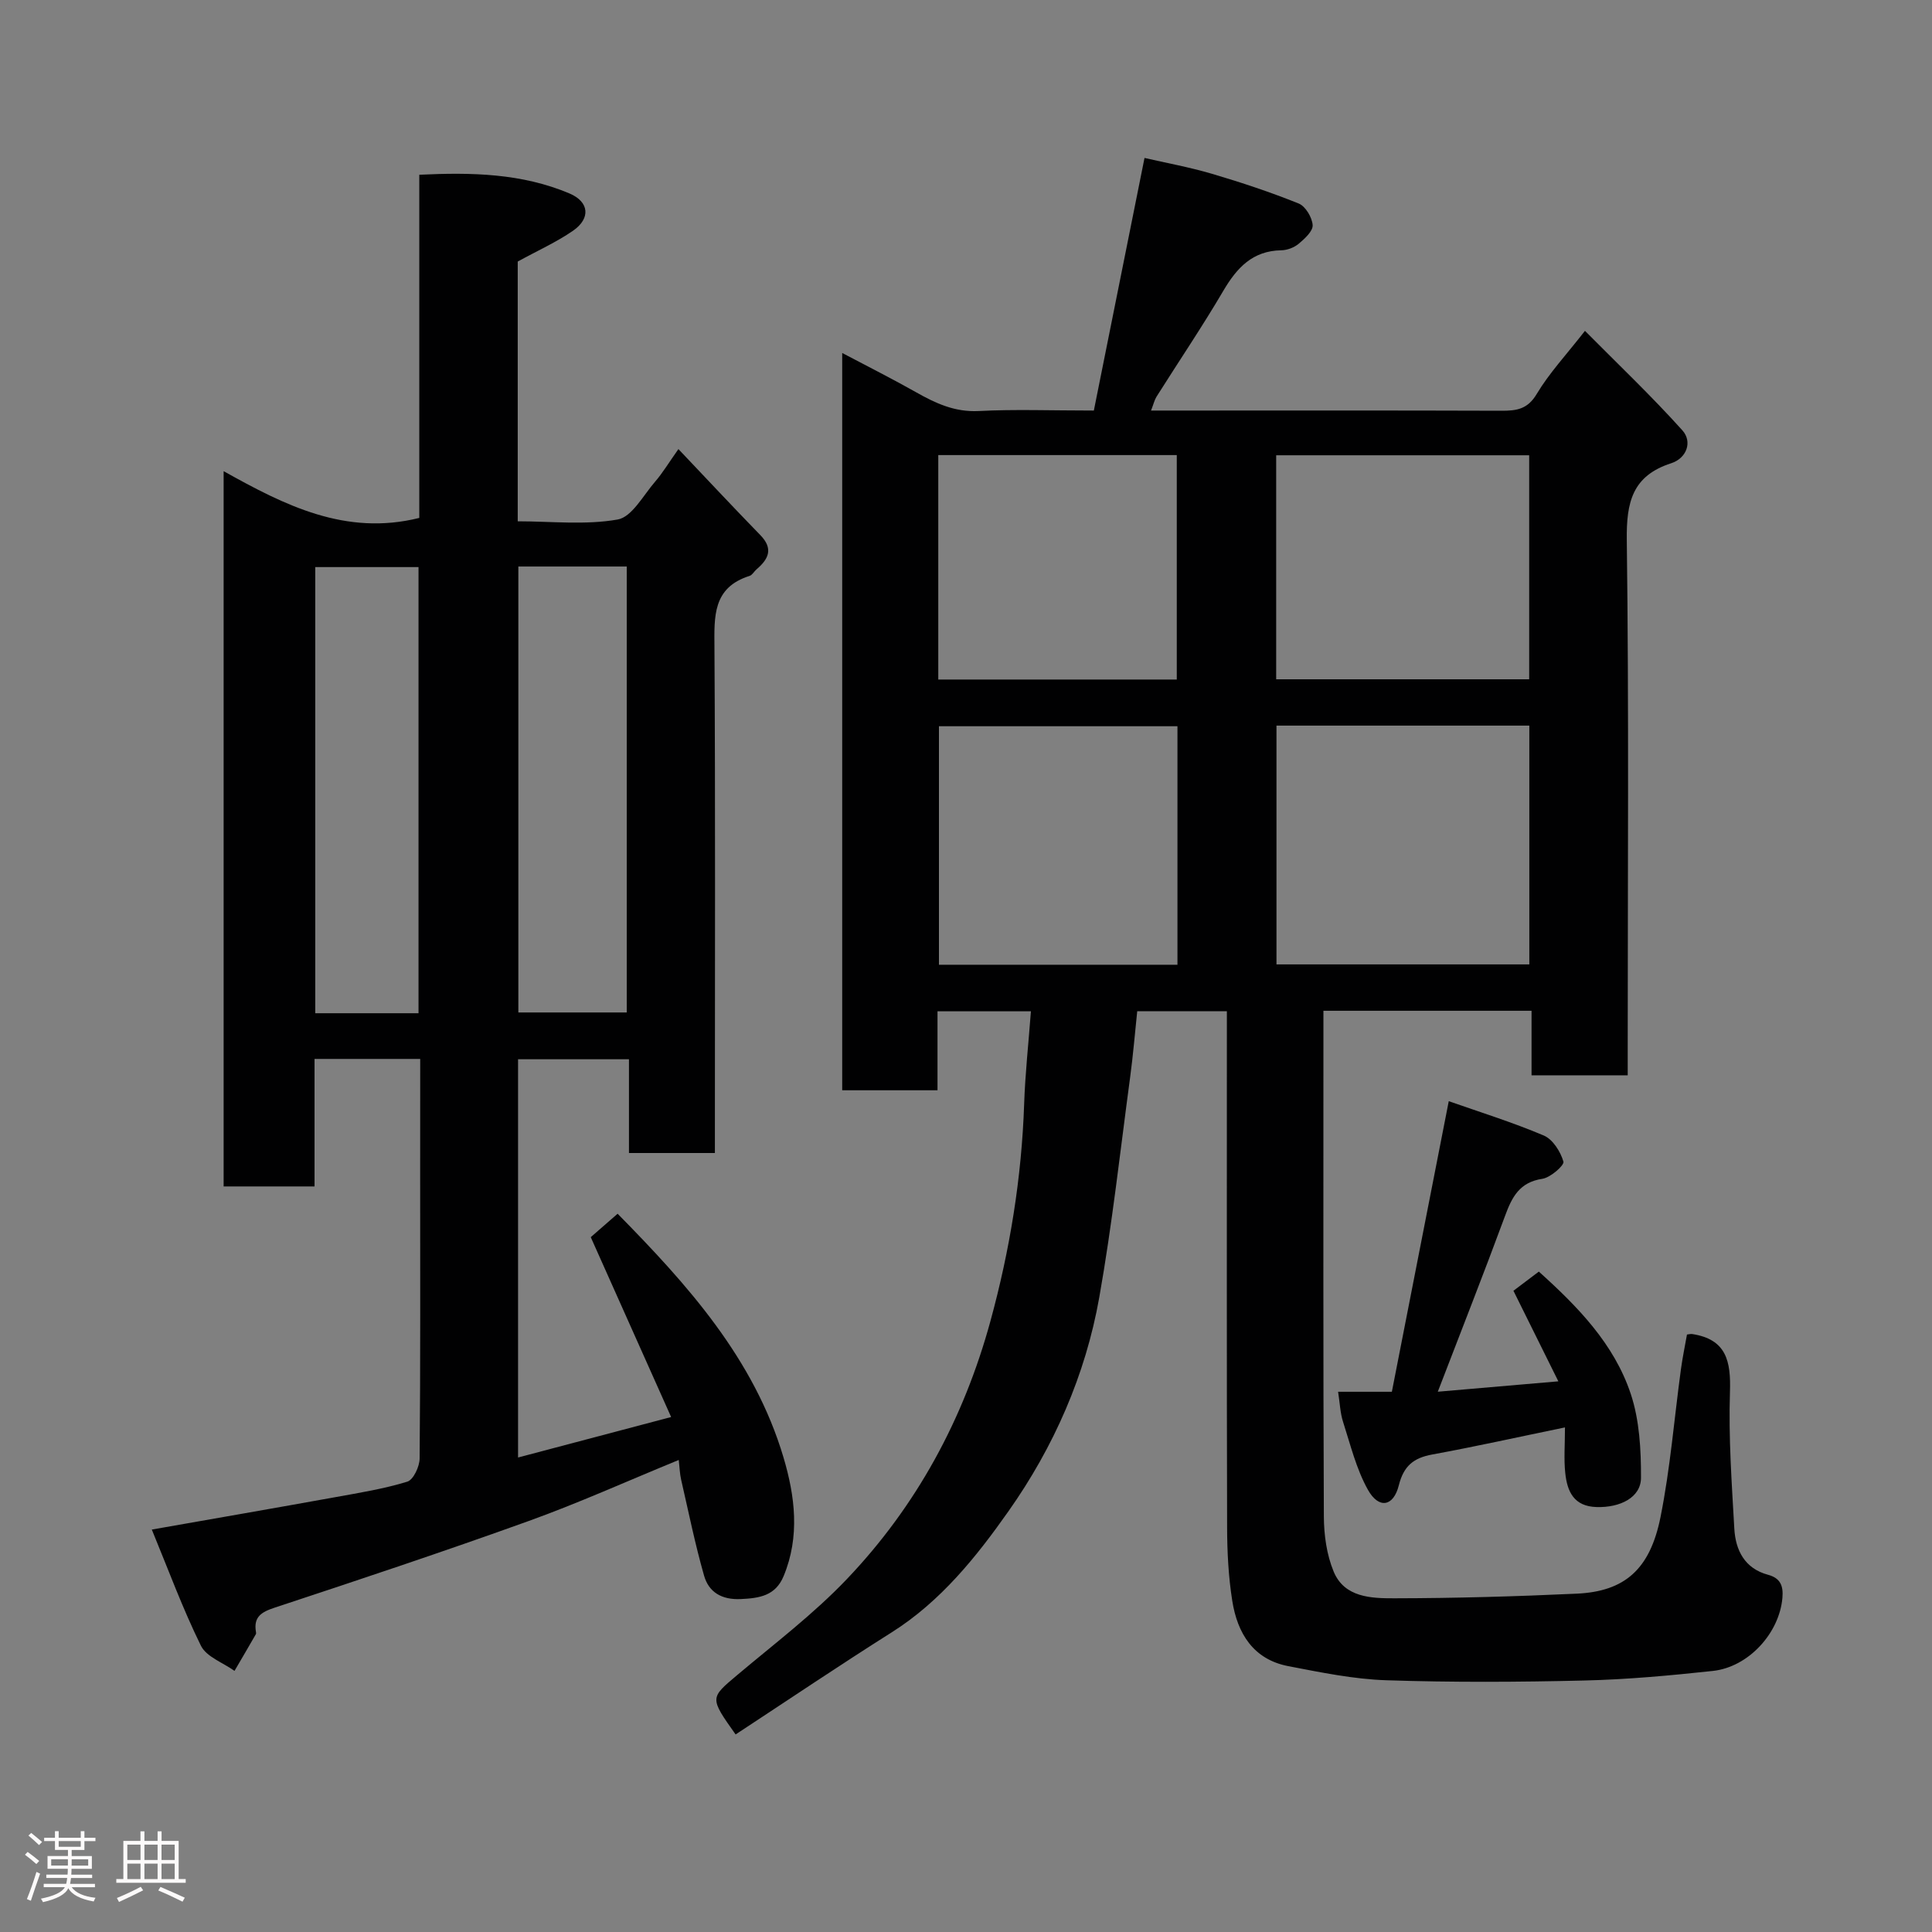 <svg enable-background="new 0 0 400 400" viewBox="0 0 400 400" xmlns="http://www.w3.org/2000/svg"><rect x="0" y="0" width="400" height="400" fill="#808080" stroke="none"/><path d="m5.17 384 .55-.58c.85.61 1.65 1.24 2.4 1.87l-.59.64c-.83-.73-1.62-1.38-2.36-1.93m1.22 9.53-.82-.34c.71-1.76 1.37-3.64 1.98-5.63.24.13.5.25.76.36-.6 1.67-1.24 3.54-1.92 5.61m-.5-13.5.57-.54c.56.44 1.31 1.06 2.26 1.87l-.64.64c-.68-.66-1.41-1.32-2.19-1.97m3.25.46h2.24v-1.36h.77v1.36h4.57v-1.36h.76v1.36h2.28v.69h-2.28v1.84h-2.64v1.26h4.18v2.64h-4.21c0 .45-.02.86-.05 1.21h4.32v.69h-4.38c-.04.34-.1.75-.19 1.22h5.15v.69h-4.82c.87 1.19 2.51 1.92 4.93 2.19-.17.31-.3.57-.37.76-2.77-.49-4.52-1.41-5.26-2.76-.56 1.26-2.3 2.23-5.24 2.9-.12-.24-.26-.48-.43-.72 2.73-.55 4.38-1.34 4.96-2.38h-4.38v-.69h4.65c.1-.38.17-.79.21-1.22h-4.32v-.69h4.4c.03-.34.05-.75.05-1.21h-4.2v-2.64h4.23v-1.26h-2.69v-1.84h-2.24zm1.46 4.46v1.29h3.45c.01-.4.02-.57.01-.53v-.32-.45h-3.46zm1.55-2.59h4.57v-1.19h-4.57zm6.11 2.59h-3.42v.77c-.02.19-.01.37-.02.53h3.44z" fill="#fcfafa"/><path d="m32.63 379.16h.82v1.98h3.54v7.89h1.46v.78h-14.37v-.78h1.46v-7.89h3.54v-1.98h.82v1.98h2.73zm-3.49 11.48.5.73c-1.61.82-3.28 1.63-5 2.41-.13-.27-.28-.55-.44-.82 1.75-.72 3.4-1.49 4.94-2.32m-2.78-5.55h2.73v-3.18h-2.73zm0 3.95h2.73v-3.2h-2.73zm3.54-3.95h2.73v-3.18h-2.73zm0 3.95h2.73v-3.2h-2.73zm7.89 4.68c-1.84-.92-3.51-1.7-5.02-2.32l.45-.73c1.89.8 3.57 1.55 5.04 2.23zm-1.62-11.81h-2.73v3.18h2.73zm-2.73 7.13h2.73v-3.2h-2.73z" fill="#fcfafa"/><g fill="#010102"><path d="m152.3 359.1c-5.42-7.65-5.32-7.53.36-12.32 7.68-6.47 15.76-12.59 22.66-19.83 14.44-15.15 24.18-33.13 29.73-53.4 4.04-14.75 6.47-29.71 6.99-45 .21-6.25.9-12.49 1.4-19.17-6.68 0-12.73 0-19.34 0v16.35c-6.81 0-13.08 0-19.73 0 0-50.64 0-101.32 0-152.65 5.28 2.79 10.36 5.34 15.31 8.14 4.05 2.29 8.01 4.13 12.95 3.88 7.47-.39 14.98-.1 23.84-.1 3.42-17.03 6.86-34.18 10.49-52.3 4.36 1.01 9.25 1.89 13.99 3.29 6.06 1.79 12.08 3.79 17.94 6.15 1.4.57 2.77 2.87 2.88 4.46.09 1.24-1.64 2.82-2.88 3.86-.94.79-2.38 1.34-3.61 1.36-5.95.1-9.19 3.61-12 8.38-4.37 7.44-9.22 14.61-13.83 21.92-.42.67-.6 1.49-1.14 2.88h5.02c22.5 0 44.99-.04 67.49.04 3.14.01 5.44-.28 7.34-3.47 2.58-4.32 6.1-8.08 9.99-13.07 6.81 6.87 13.77 13.48 20.17 20.6 2.12 2.36.9 5.77-2.32 6.81-8.05 2.6-9.29 8.07-9.19 15.89.45 34.99.19 69.99.19 104.98v5.85c-6.58 0-12.97 0-19.91 0 0-4.33 0-8.73 0-13.36-14.48 0-28.41 0-43.09 0v5.23c0 33.16-.06 66.32.09 99.48.02 3.82.58 7.91 2.03 11.4 2.23 5.38 7.79 5.54 12.56 5.53 12.6-.02 25.2-.38 37.78-.96 9.86-.46 15.15-4.97 17.33-15.85 2.02-10.08 2.84-20.41 4.23-30.62.33-2.42.83-4.81 1.25-7.18.46-.05.79-.15 1.09-.1 7.09 1.09 8.02 5.64 7.81 11.98-.31 9.41.37 18.87.9 28.29.25 4.5 2.15 8.27 6.98 9.57 2.6.7 3.19 2.33 2.98 4.77-.62 7.28-6.99 14.34-14.41 15.14-8.83.95-17.7 1.77-26.57 1.98-13.66.33-27.34.4-40.99-.05-6.8-.22-13.6-1.63-20.32-2.92-7.26-1.39-10.55-6.8-11.61-13.51-.8-5.03-1.06-10.18-1.07-15.29-.09-33.66-.05-67.32-.05-100.98 0-1.82 0-3.63 0-5.81-6.29 0-12.34 0-18.56 0-.48 4.53-.85 9.09-1.46 13.61-2.05 15.23-3.72 30.52-6.4 45.64-2.85 16.07-9.42 30.97-18.77 44.23-6.66 9.46-14.02 18.66-24.14 25.07-10.86 6.86-21.51 14.04-32.38 21.18zm111.98-208.87v49.44h52.35c0-16.7 0-33.07 0-49.44-17.62 0-34.87 0-52.35 0zm-20.5.13c-16.78 0-33.15 0-49.38 0v49.38h49.38c0-16.53 0-32.78 0-49.38zm20.44-9.72h52.38c0-15.73 0-31.11 0-46.38-17.65 0-34.91 0-52.38 0zm-69.96-46.42v46.47h49.38c0-15.68 0-31.05 0-46.47-16.6 0-32.85 0-49.38 0z"/><path d="m87 219.24c-7.65 0-14.58 0-21.88 0v26.4c-6.41 0-12.46 0-18.82 0 0-49.08 0-98.15 0-148.09 12.65 7.07 25.27 13.48 40.51 9.68 0-23.24 0-46.84 0-71.05 10.85-.52 21.24-.3 31.11 3.88 4.1 1.74 4.39 5.17.72 7.71-3.43 2.37-7.3 4.1-11.45 6.38v53.78c6.93 0 13.98.81 20.69-.37 2.95-.52 5.29-4.99 7.74-7.82 1.56-1.8 2.8-3.88 4.84-6.76 5.88 6.19 11.36 12.06 16.96 17.81 2.75 2.82 1.7 4.96-.78 7.08-.51.43-.88 1.18-1.44 1.36-7.7 2.43-7.32 8.44-7.28 14.89.2 32.99.09 65.97.09 98.96v5.64c-6.03 0-11.63 0-17.79 0 0-6.31 0-12.71 0-19.41-7.93 0-15.31 0-22.96 0v82.45c10.22-2.7 20.37-5.38 31.69-8.38-5.57-12.46-10.98-24.56-16.64-37.24 1.45-1.26 3.43-2.99 5.56-4.85 14.36 14.59 28.24 29.93 34.34 50.44 2.39 8.03 3.44 16.38.03 24.59-1.69 4.08-5.01 4.57-8.88 4.75-3.92.18-6.62-1.4-7.6-4.88-1.86-6.54-3.22-13.21-4.74-19.85-.28-1.21-.31-2.48-.49-4.07-10.69 4.38-20.72 8.91-31.05 12.63-17.43 6.28-35.02 12.14-52.62 17.95-2.79.92-4.39 1.93-3.87 5.01.03.16.06.37-.02.49-1.46 2.54-2.94 5.06-4.42 7.59-2.38-1.71-5.81-2.9-6.95-5.21-3.79-7.69-6.76-15.79-10.17-24.05 13.2-2.32 25.66-4.48 38.11-6.73 4.97-.9 9.99-1.71 14.79-3.19 1.26-.39 2.54-3.13 2.55-4.8.18-19.82.11-39.65.11-59.48.01-7.6.01-15.24.01-23.24zm42.76-101.95c-7.86 0-15.12 0-22.44 0v92.33h22.44c0-30.96 0-61.54 0-92.33zm-43.11 92.49c0-31.12 0-61.81 0-92.37-7.41 0-14.46 0-21.38 0v92.37z"/><path d="m324.01 295.53c-9.65 1.99-18.54 3.97-27.49 5.61-3.87.71-5.9 2.37-6.91 6.38-1.11 4.44-4.15 4.94-6.4.92-2.41-4.31-3.61-9.31-5.15-14.08-.59-1.83-.65-3.83-1.02-6.21h11.13c3.93-20.06 7.8-39.84 11.78-60.16 6.32 2.22 13.14 4.34 19.68 7.11 1.86.79 3.46 3.33 4.06 5.4.22.76-2.68 3.31-4.37 3.56-4.71.71-6.28 3.76-7.71 7.66-4.44 12.04-9.15 23.98-13.93 36.42 8.05-.69 16.09-1.38 24.96-2.15-3.34-6.73-6.28-12.66-9.3-18.75 1.67-1.26 3.46-2.61 5.26-3.97 8.02 7.22 15.58 14.95 19.03 25.32 1.81 5.44 2.14 11.56 2.12 17.37-.01 4.08-4.31 6.2-9.18 6.06-4.74-.13-6.1-3.24-6.5-7.05-.31-2.89-.06-5.86-.06-9.44z"/></g></svg>